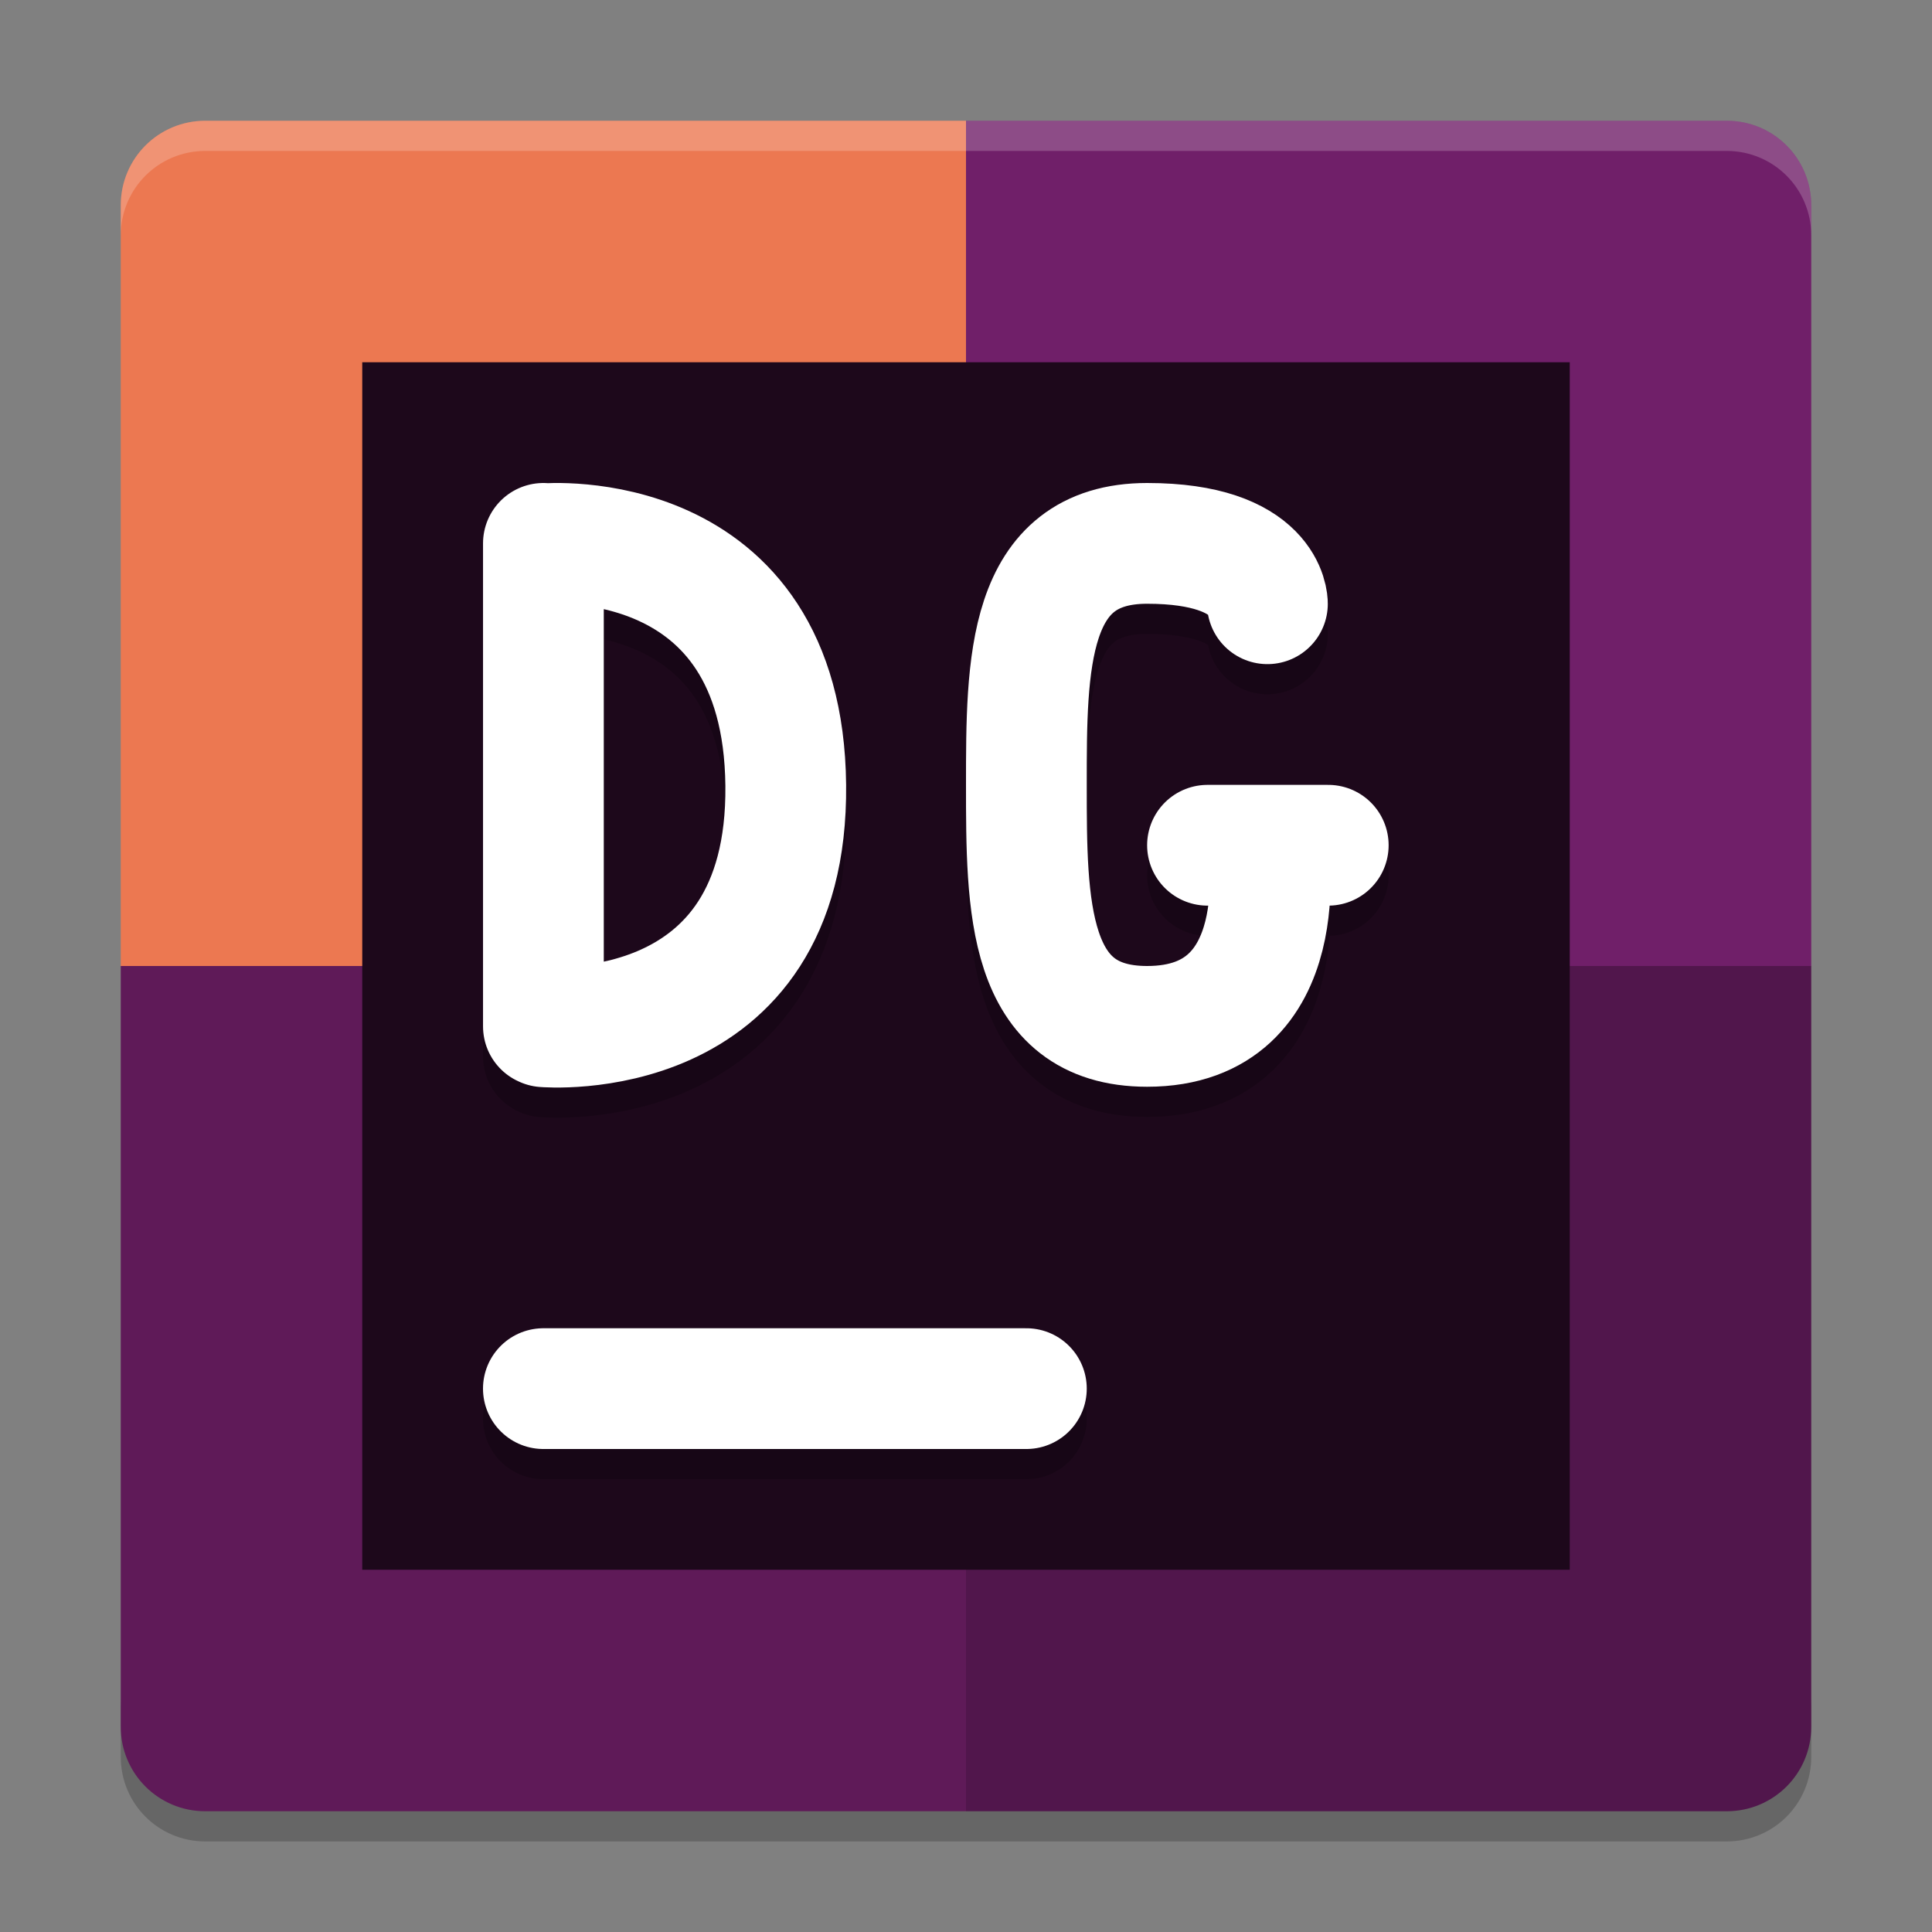 <svg xmlns="http://www.w3.org/2000/svg" width="64" height="64" version="1">
 <rect width="100%" height="100%" fill="#808080" stroke="none"/>
 <path style="opacity:0.2" d="M 6.801,61 C 5.25,61 4,59.75 4,58.199 v -2 C 4,57.75 5.25,59 6.801,59 H 32 57.199 C 58.75,59 60,57.75 60,56.199 v 2 C 60,59.75 58.75,61 57.199,61 H 32 Z"/>
 <path style="fill:#ec7851" d="M 32,4 H 6.8 C 5.249,4 4,5.249 4,6.8 V 32 h 28 z"/>
 <path style="fill:#701f69" d="M 32,4 H 57.2 C 58.751,4 60,5.249 60,6.8 V 32 H 32 Z"/>
 <path style="fill:#5f1a58" d="M 32,60 H 6.8 C 5.249,60 4,58.751 4,57.2 V 32 h 28 z"/>
 <path style="fill:#51164c" d="M 32,60 H 57.2 C 58.751,60 60,58.751 60,57.2 V 32 H 32 Z"/>
 <path style="opacity:0.2;fill:#ffffff" d="M 6.801 4 C 5.25 4 4 5.25 4 6.801 L 4 7.801 C 4 6.25 5.25 5 6.801 5 L 32 5 L 57.199 5 C 58.75 5 60 6.25 60 7.801 L 60 6.801 C 60 5.25 58.75 4 57.199 4 L 32 4 L 6.801 4 z"/>
 <rect style="fill:#1d081b" width="40" height="40" x="12" y="12"/>
 <path style="opacity:0.2;fill:none;stroke:#000000;stroke-width:4;stroke-linecap:round" d="M 18,47 H 34"/>
 <path style="fill:none;stroke:#ffffff;stroke-width:4;stroke-linecap:round" d="M 18,46 H 34"/>
 <path style="opacity:0.2;fill:none;stroke:#000000;stroke-width:4;stroke-linecap:round;stroke-linejoin:bevel" d="m 18.029,35.012 c 0,0 8.088,0.7 8,-8 -0.088,-8.701 -8,-8 -8,-8 m -0.028,15.987 V 19"/>
 <path style="fill:none;stroke:#ffffff;stroke-width:4;stroke-linecap:round;stroke-linejoin:bevel" d="m 18.029,34.013 c 0,0 8.088,0.7 8,-8 -0.088,-8.701 -8,-8 -8,-8 m -0.028,15.987 V 18"/>
 <path style="opacity:0.2;fill:none;stroke:#000000;stroke-width:4;stroke-linecap:round;stroke-linejoin:bevel" d="m 40,29 h 4 m -2,0 c 0,0 0.982,6 -4,6 -4,0 -4,-4 -4,-8 0,-4 0,-8 4,-8 4,0 3.985,2 3.985,2"/>
 <path style="fill:none;stroke:#ffffff;stroke-width:4;stroke-linecap:round;stroke-linejoin:bevel" d="m 40,28 h 4 m -2,0 c 0,0 0.982,6 -4,6 -4,0 -4,-4 -4,-8 0,-4 0,-8 4,-8 4,0 3.985,2 3.985,2"/>
</svg>
